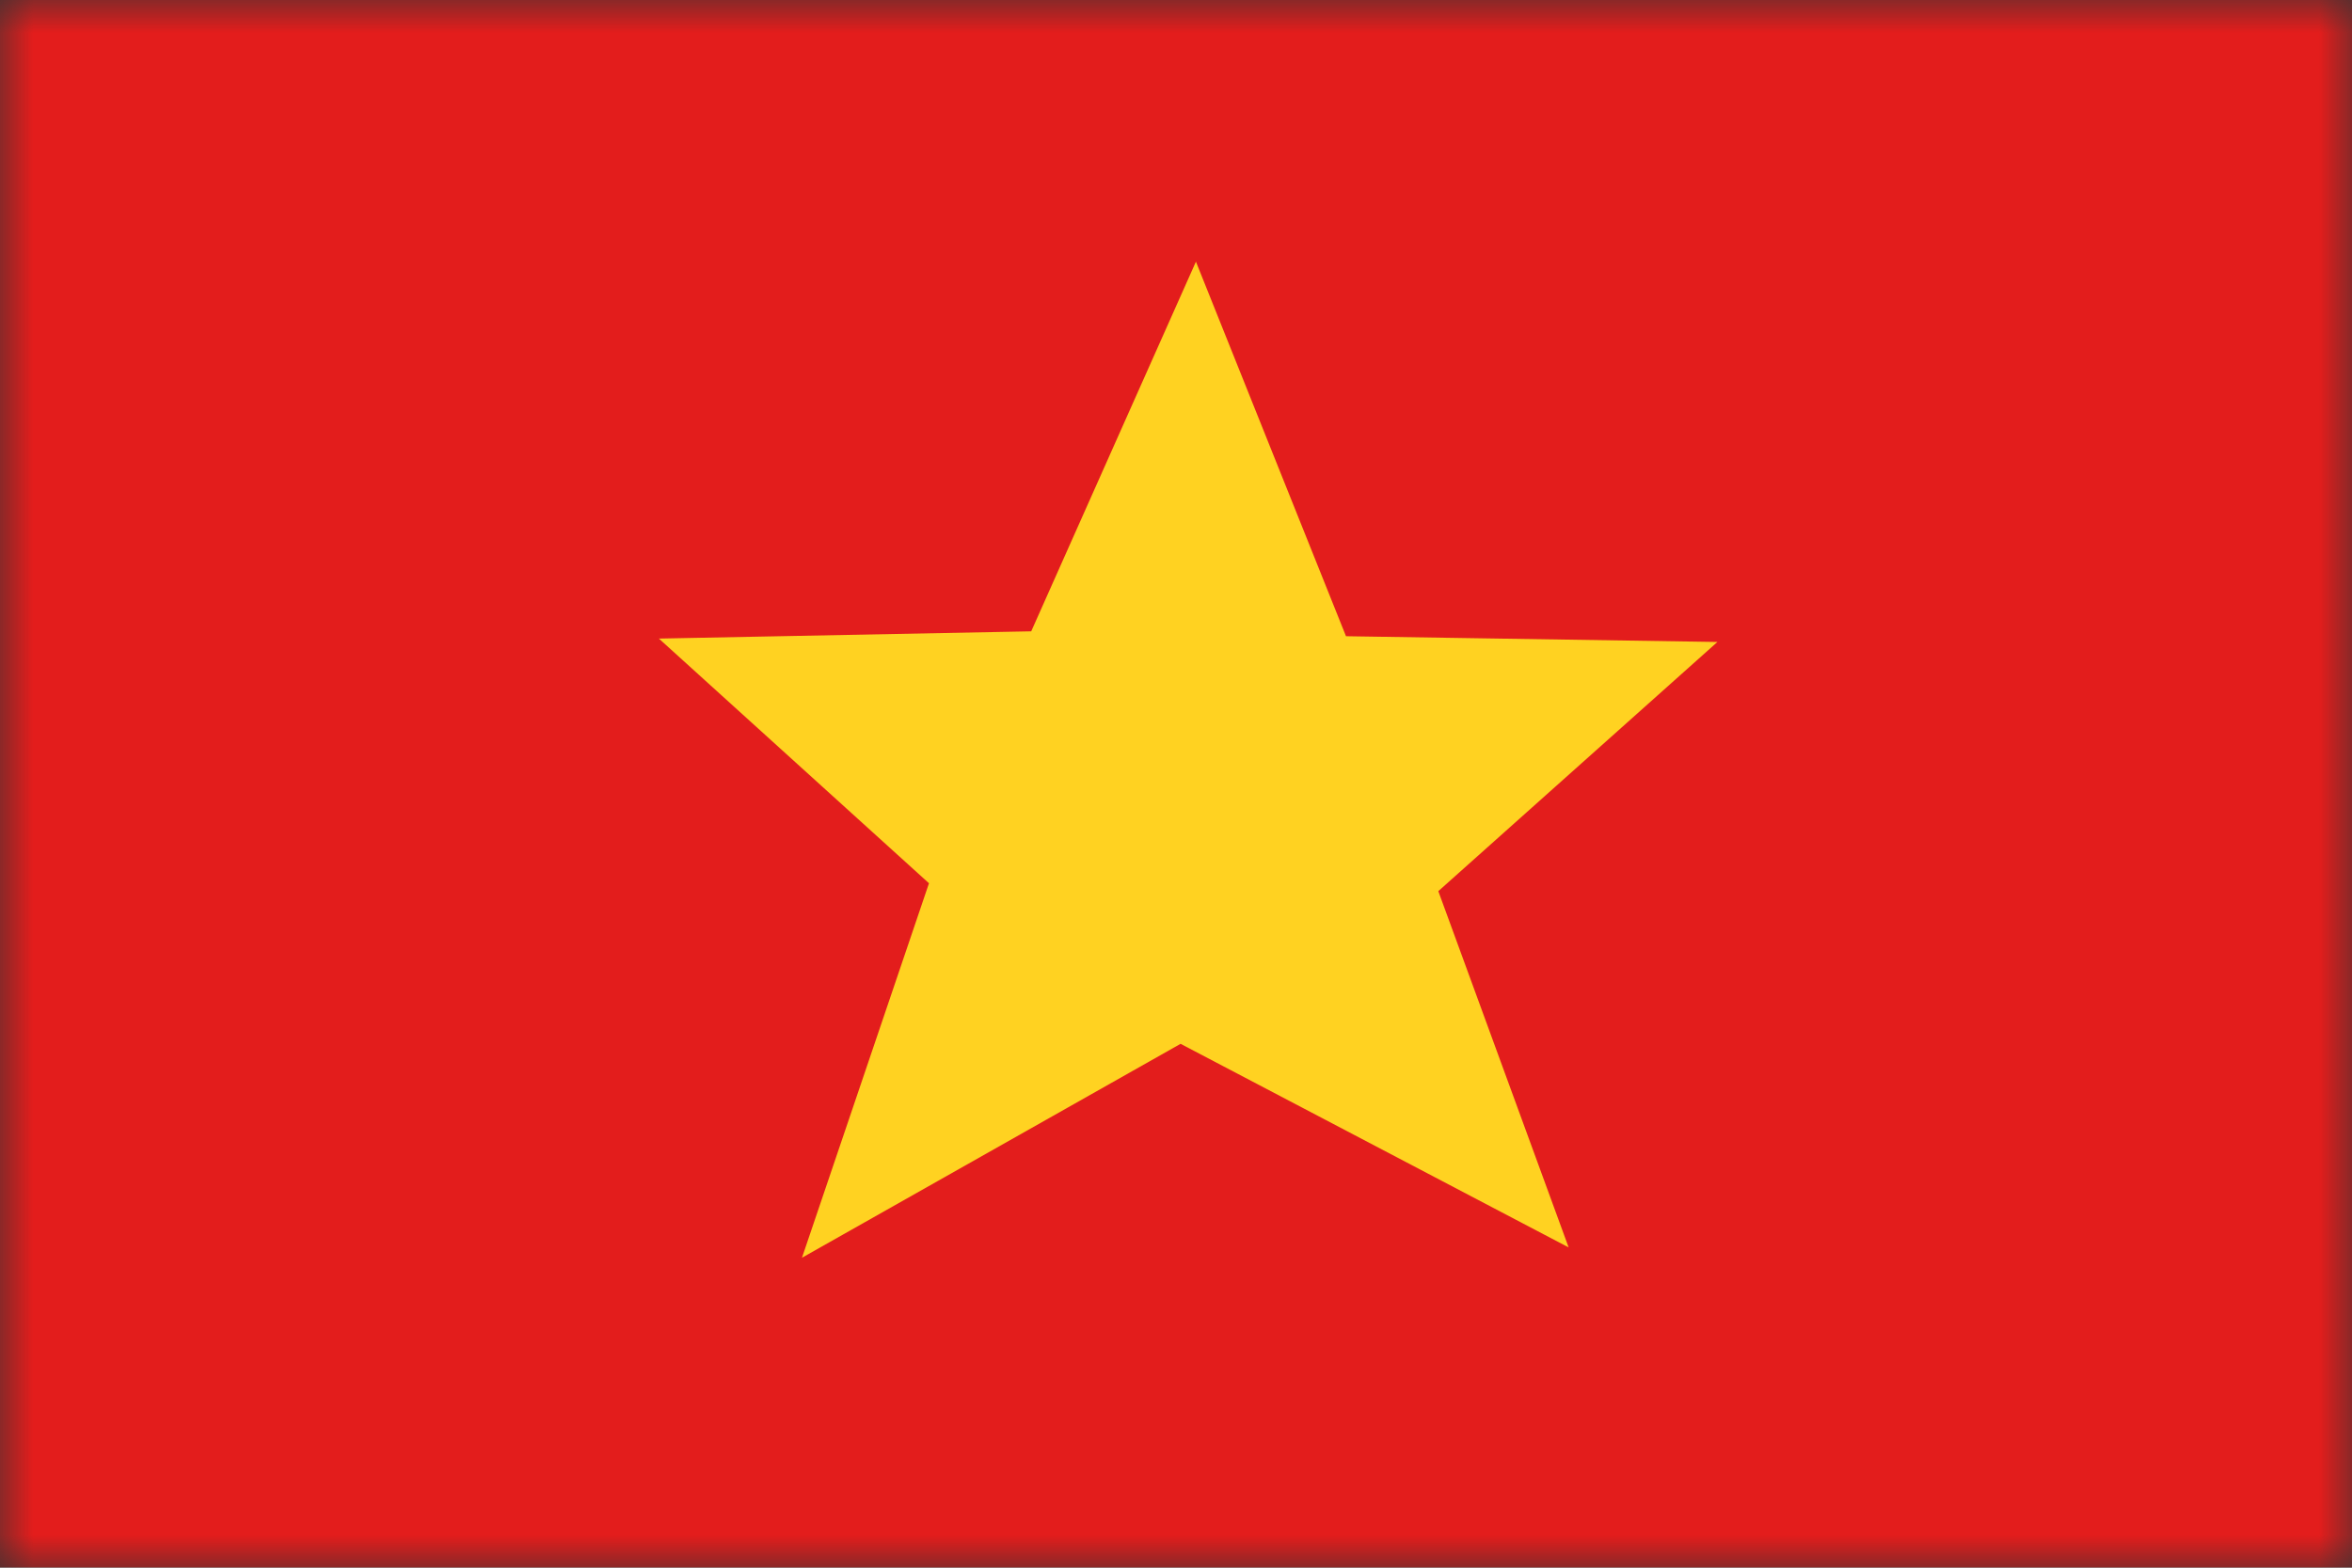 <svg width="36" height="24" viewBox="0 0 36 24" fill="none" xmlns="http://www.w3.org/2000/svg">
<rect x="0" y="0" width="36" height="24" fill="#333333" stroke="none"/>
<mask id="mask0_3917_2018" style="mask-type:luminance" maskUnits="userSpaceOnUse" x="0" y="0" width="36" height="24">
<rect width="36" height="24" fill="white"/>
</mask>
<g mask="url(#mask0_3917_2018)">
<path fill-rule="evenodd" clip-rule="evenodd" d="M0 0H36V24H0V0Z" fill="#F7FCFF"/>
<path fill-rule="evenodd" clip-rule="evenodd" d="M0 0V24H36V0H0Z" fill="#E31D1C"/>
<mask id="mask1_3917_2018" style="mask-type:luminance" maskUnits="userSpaceOnUse" x="0" y="0" width="36" height="24">
<path fill-rule="evenodd" clip-rule="evenodd" d="M0 0V24H36V0H0Z" fill="white"/>
</mask>
<g mask="url(#mask1_3917_2018)">
<path fill-rule="evenodd" clip-rule="evenodd" d="M18.07 15.98L12.275 19.255L14.219 13.522L10.085 9.776L15.784 9.665L18.305 4.006L20.602 9.74L26.287 9.828L22.015 13.643L24.01 19.097L18.07 15.98Z" fill="#FFD221"/>
</g>
</g>
</svg>

